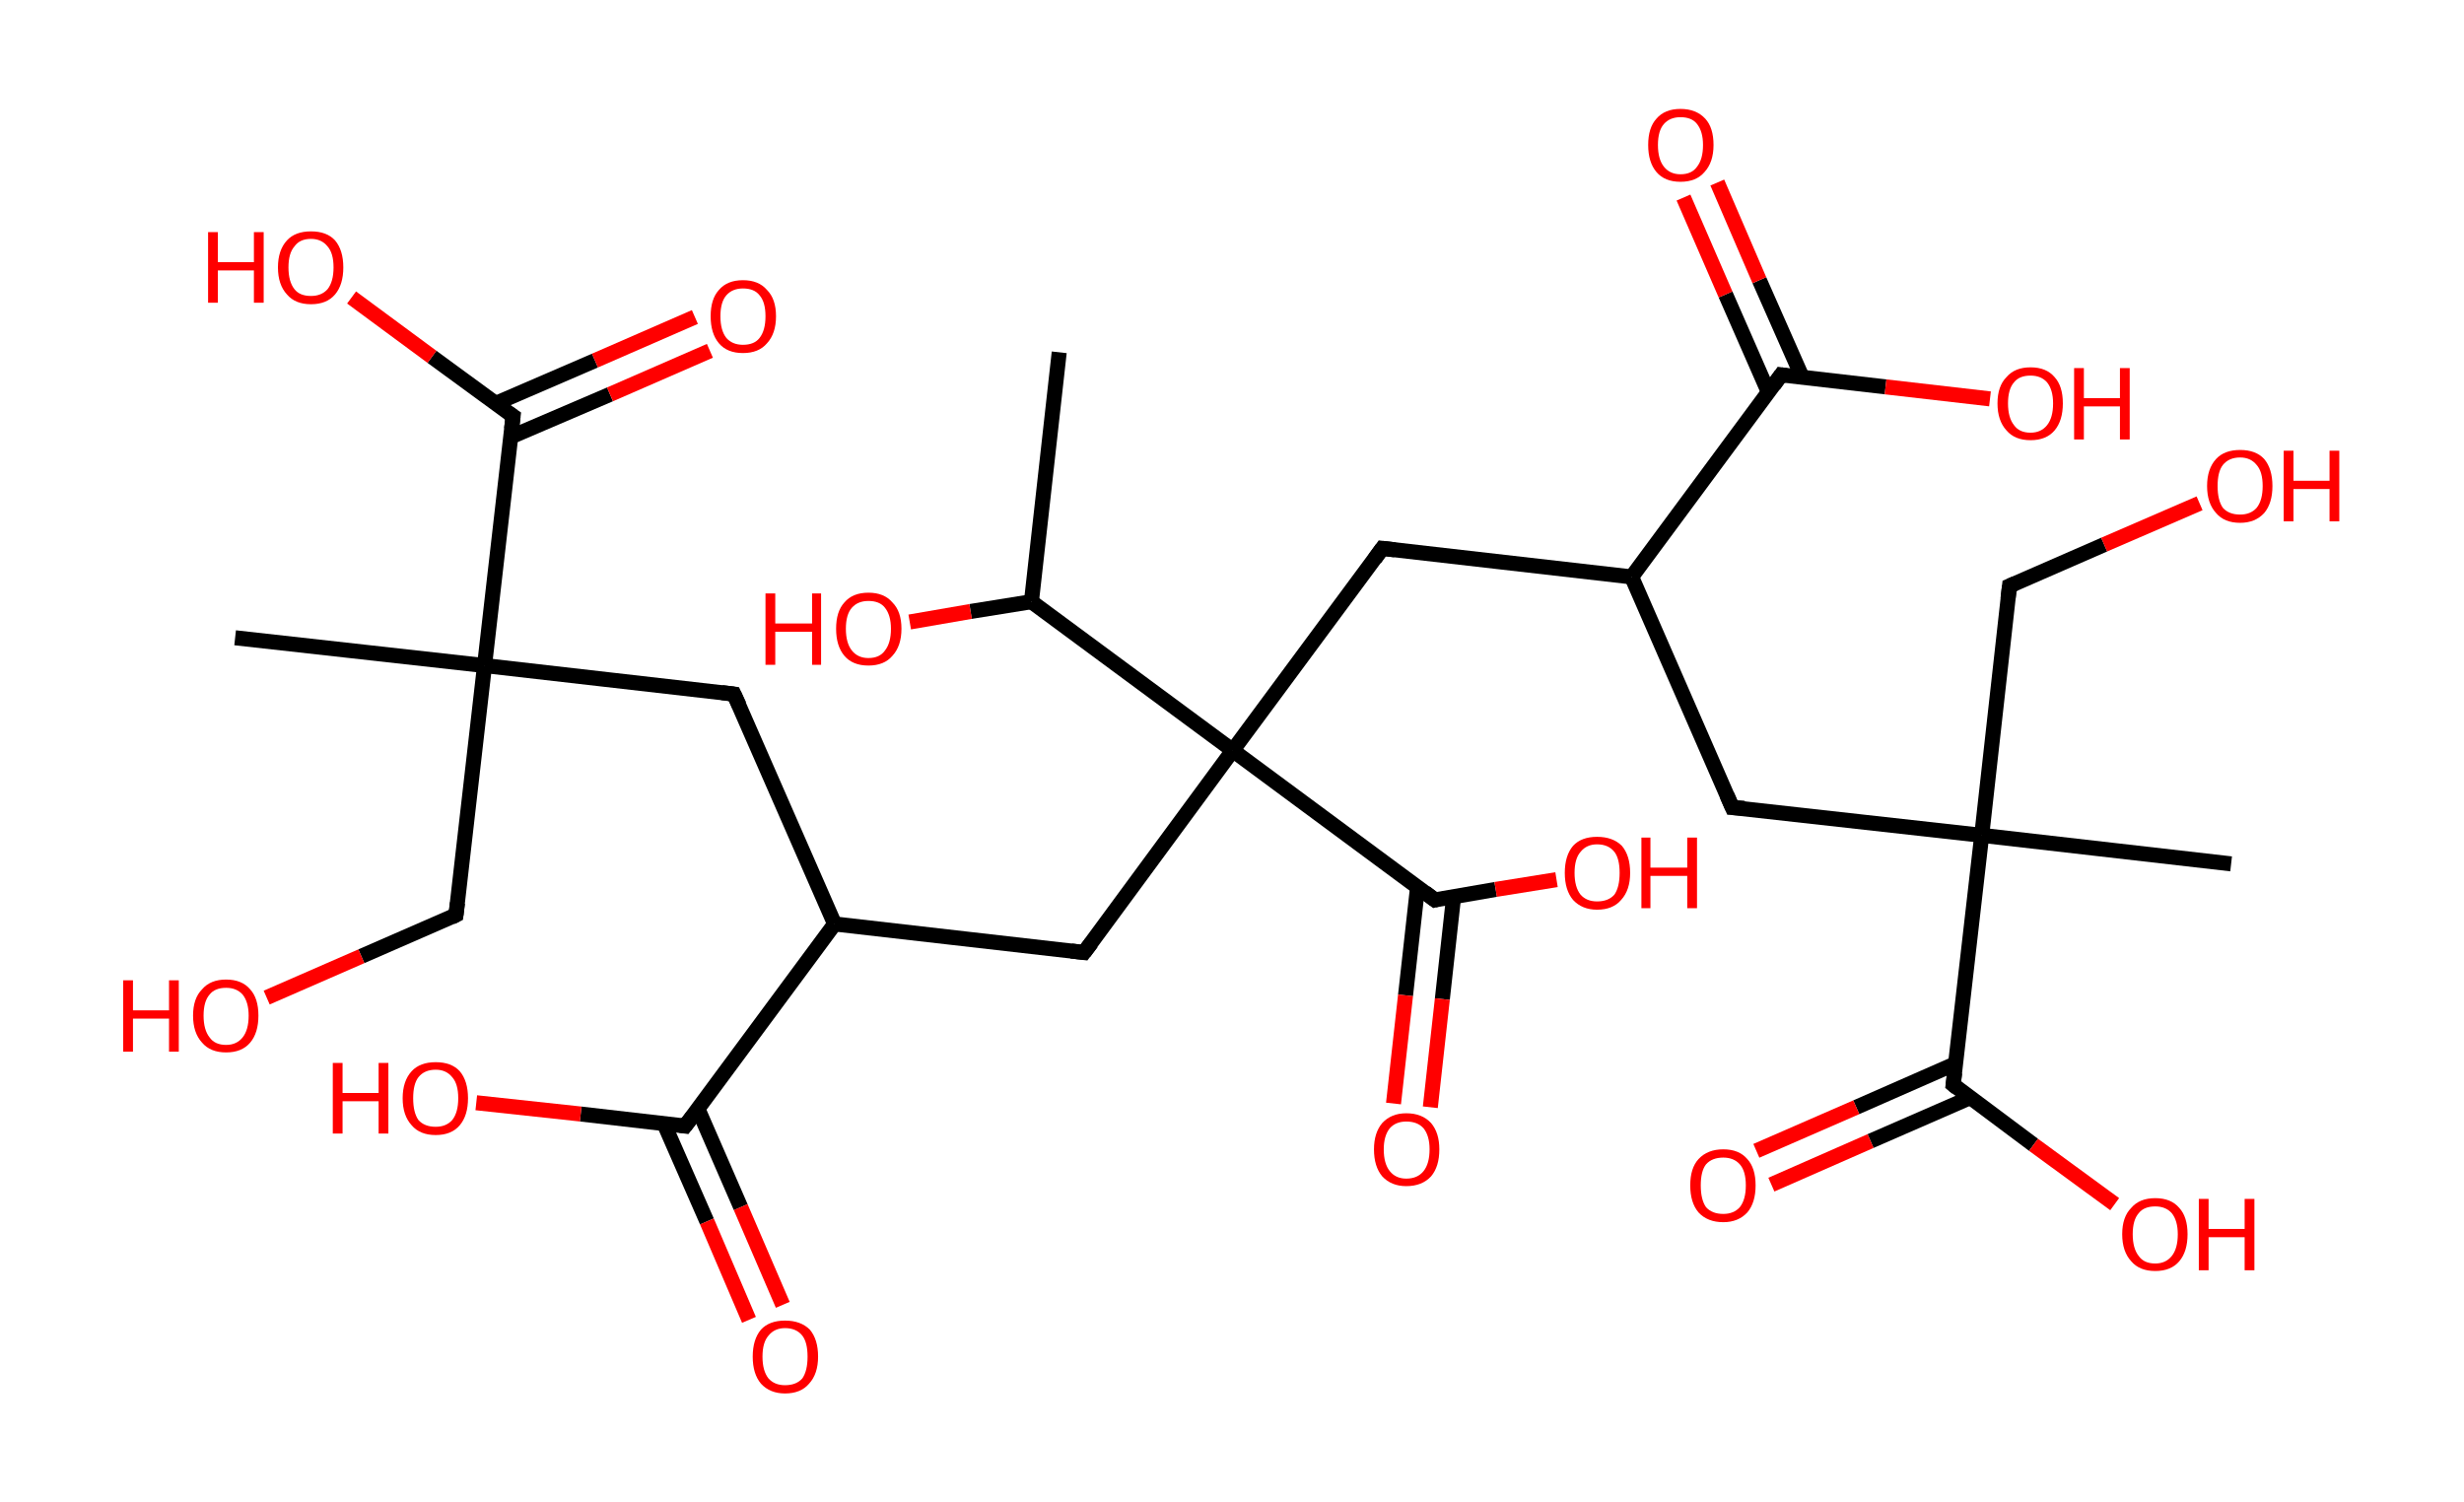 <?xml version='1.0' encoding='ASCII' standalone='yes'?>
<svg xmlns="http://www.w3.org/2000/svg" xmlns:rdkit="http://www.rdkit.org/xml" xmlns:xlink="http://www.w3.org/1999/xlink" version="1.1" baseProfile="full" xml:space="preserve" width="328px" height="200px" viewBox="0 0 328 200">
<!-- END OF HEADER -->
<rect style="opacity:1.0;fill:#FFFFFF;stroke:none" width="328.0" height="200.0" x="0.0" y="0.0"> </rect>
<path class="bond-0 atom-0 atom-1" d="M 141.0,46.9 L 137.3,80.1" style="fill:none;fill-rule:evenodd;stroke:#000000;stroke-width:2.0px;stroke-linecap:butt;stroke-linejoin:miter;stroke-opacity:1"/>
<path class="bond-1 atom-1 atom-2" d="M 137.3,80.1 L 129.2,81.4" style="fill:none;fill-rule:evenodd;stroke:#000000;stroke-width:2.0px;stroke-linecap:butt;stroke-linejoin:miter;stroke-opacity:1"/>
<path class="bond-1 atom-1 atom-2" d="M 129.2,81.4 L 121.1,82.8" style="fill:none;fill-rule:evenodd;stroke:#FF0000;stroke-width:2.0px;stroke-linecap:butt;stroke-linejoin:miter;stroke-opacity:1"/>
<path class="bond-2 atom-1 atom-3" d="M 137.3,80.1 L 164.1,99.9" style="fill:none;fill-rule:evenodd;stroke:#000000;stroke-width:2.0px;stroke-linecap:butt;stroke-linejoin:miter;stroke-opacity:1"/>
<path class="bond-3 atom-3 atom-4" d="M 164.1,99.9 L 144.3,126.8" style="fill:none;fill-rule:evenodd;stroke:#000000;stroke-width:2.0px;stroke-linecap:butt;stroke-linejoin:miter;stroke-opacity:1"/>
<path class="bond-4 atom-4 atom-5" d="M 144.3,126.8 L 111.1,123.0" style="fill:none;fill-rule:evenodd;stroke:#000000;stroke-width:2.0px;stroke-linecap:butt;stroke-linejoin:miter;stroke-opacity:1"/>
<path class="bond-5 atom-5 atom-6" d="M 111.1,123.0 L 97.7,92.4" style="fill:none;fill-rule:evenodd;stroke:#000000;stroke-width:2.0px;stroke-linecap:butt;stroke-linejoin:miter;stroke-opacity:1"/>
<path class="bond-6 atom-6 atom-7" d="M 97.7,92.4 L 64.5,88.6" style="fill:none;fill-rule:evenodd;stroke:#000000;stroke-width:2.0px;stroke-linecap:butt;stroke-linejoin:miter;stroke-opacity:1"/>
<path class="bond-7 atom-7 atom-8" d="M 64.5,88.6 L 31.3,84.9" style="fill:none;fill-rule:evenodd;stroke:#000000;stroke-width:2.0px;stroke-linecap:butt;stroke-linejoin:miter;stroke-opacity:1"/>
<path class="bond-8 atom-7 atom-9" d="M 64.5,88.6 L 60.7,121.8" style="fill:none;fill-rule:evenodd;stroke:#000000;stroke-width:2.0px;stroke-linecap:butt;stroke-linejoin:miter;stroke-opacity:1"/>
<path class="bond-9 atom-9 atom-10" d="M 60.7,121.8 L 48.1,127.3" style="fill:none;fill-rule:evenodd;stroke:#000000;stroke-width:2.0px;stroke-linecap:butt;stroke-linejoin:miter;stroke-opacity:1"/>
<path class="bond-9 atom-9 atom-10" d="M 48.1,127.3 L 35.5,132.8" style="fill:none;fill-rule:evenodd;stroke:#FF0000;stroke-width:2.0px;stroke-linecap:butt;stroke-linejoin:miter;stroke-opacity:1"/>
<path class="bond-10 atom-7 atom-11" d="M 64.5,88.6 L 68.3,55.4" style="fill:none;fill-rule:evenodd;stroke:#000000;stroke-width:2.0px;stroke-linecap:butt;stroke-linejoin:miter;stroke-opacity:1"/>
<path class="bond-11 atom-11 atom-12" d="M 67.9,58.2 L 81.2,52.5" style="fill:none;fill-rule:evenodd;stroke:#000000;stroke-width:2.0px;stroke-linecap:butt;stroke-linejoin:miter;stroke-opacity:1"/>
<path class="bond-11 atom-11 atom-12" d="M 81.2,52.5 L 94.5,46.7" style="fill:none;fill-rule:evenodd;stroke:#FF0000;stroke-width:2.0px;stroke-linecap:butt;stroke-linejoin:miter;stroke-opacity:1"/>
<path class="bond-11 atom-11 atom-12" d="M 66.0,53.7 L 79.2,48.0" style="fill:none;fill-rule:evenodd;stroke:#000000;stroke-width:2.0px;stroke-linecap:butt;stroke-linejoin:miter;stroke-opacity:1"/>
<path class="bond-11 atom-11 atom-12" d="M 79.2,48.0 L 92.5,42.2" style="fill:none;fill-rule:evenodd;stroke:#FF0000;stroke-width:2.0px;stroke-linecap:butt;stroke-linejoin:miter;stroke-opacity:1"/>
<path class="bond-12 atom-11 atom-13" d="M 68.3,55.4 L 57.5,47.5" style="fill:none;fill-rule:evenodd;stroke:#000000;stroke-width:2.0px;stroke-linecap:butt;stroke-linejoin:miter;stroke-opacity:1"/>
<path class="bond-12 atom-11 atom-13" d="M 57.5,47.5 L 46.8,39.6" style="fill:none;fill-rule:evenodd;stroke:#FF0000;stroke-width:2.0px;stroke-linecap:butt;stroke-linejoin:miter;stroke-opacity:1"/>
<path class="bond-13 atom-5 atom-14" d="M 111.1,123.0 L 91.2,149.9" style="fill:none;fill-rule:evenodd;stroke:#000000;stroke-width:2.0px;stroke-linecap:butt;stroke-linejoin:miter;stroke-opacity:1"/>
<path class="bond-14 atom-14 atom-15" d="M 88.4,149.6 L 94.1,162.6" style="fill:none;fill-rule:evenodd;stroke:#000000;stroke-width:2.0px;stroke-linecap:butt;stroke-linejoin:miter;stroke-opacity:1"/>
<path class="bond-14 atom-14 atom-15" d="M 94.1,162.6 L 99.7,175.7" style="fill:none;fill-rule:evenodd;stroke:#FF0000;stroke-width:2.0px;stroke-linecap:butt;stroke-linejoin:miter;stroke-opacity:1"/>
<path class="bond-14 atom-14 atom-15" d="M 92.9,147.6 L 98.6,160.7" style="fill:none;fill-rule:evenodd;stroke:#000000;stroke-width:2.0px;stroke-linecap:butt;stroke-linejoin:miter;stroke-opacity:1"/>
<path class="bond-14 atom-14 atom-15" d="M 98.6,160.7 L 104.2,173.7" style="fill:none;fill-rule:evenodd;stroke:#FF0000;stroke-width:2.0px;stroke-linecap:butt;stroke-linejoin:miter;stroke-opacity:1"/>
<path class="bond-15 atom-14 atom-16" d="M 91.2,149.9 L 77.3,148.3" style="fill:none;fill-rule:evenodd;stroke:#000000;stroke-width:2.0px;stroke-linecap:butt;stroke-linejoin:miter;stroke-opacity:1"/>
<path class="bond-15 atom-14 atom-16" d="M 77.3,148.3 L 63.4,146.8" style="fill:none;fill-rule:evenodd;stroke:#FF0000;stroke-width:2.0px;stroke-linecap:butt;stroke-linejoin:miter;stroke-opacity:1"/>
<path class="bond-16 atom-3 atom-17" d="M 164.1,99.9 L 184.0,73.0" style="fill:none;fill-rule:evenodd;stroke:#000000;stroke-width:2.0px;stroke-linecap:butt;stroke-linejoin:miter;stroke-opacity:1"/>
<path class="bond-17 atom-17 atom-18" d="M 184.0,73.0 L 217.2,76.8" style="fill:none;fill-rule:evenodd;stroke:#000000;stroke-width:2.0px;stroke-linecap:butt;stroke-linejoin:miter;stroke-opacity:1"/>
<path class="bond-18 atom-18 atom-19" d="M 217.2,76.8 L 230.6,107.5" style="fill:none;fill-rule:evenodd;stroke:#000000;stroke-width:2.0px;stroke-linecap:butt;stroke-linejoin:miter;stroke-opacity:1"/>
<path class="bond-19 atom-19 atom-20" d="M 230.6,107.5 L 263.8,111.2" style="fill:none;fill-rule:evenodd;stroke:#000000;stroke-width:2.0px;stroke-linecap:butt;stroke-linejoin:miter;stroke-opacity:1"/>
<path class="bond-20 atom-20 atom-21" d="M 263.8,111.2 L 297.0,115.0" style="fill:none;fill-rule:evenodd;stroke:#000000;stroke-width:2.0px;stroke-linecap:butt;stroke-linejoin:miter;stroke-opacity:1"/>
<path class="bond-21 atom-20 atom-22" d="M 263.8,111.2 L 267.5,78.0" style="fill:none;fill-rule:evenodd;stroke:#000000;stroke-width:2.0px;stroke-linecap:butt;stroke-linejoin:miter;stroke-opacity:1"/>
<path class="bond-22 atom-22 atom-23" d="M 267.5,78.0 L 280.1,72.5" style="fill:none;fill-rule:evenodd;stroke:#000000;stroke-width:2.0px;stroke-linecap:butt;stroke-linejoin:miter;stroke-opacity:1"/>
<path class="bond-22 atom-22 atom-23" d="M 280.1,72.5 L 292.8,67.0" style="fill:none;fill-rule:evenodd;stroke:#FF0000;stroke-width:2.0px;stroke-linecap:butt;stroke-linejoin:miter;stroke-opacity:1"/>
<path class="bond-23 atom-20 atom-24" d="M 263.8,111.2 L 260.0,144.4" style="fill:none;fill-rule:evenodd;stroke:#000000;stroke-width:2.0px;stroke-linecap:butt;stroke-linejoin:miter;stroke-opacity:1"/>
<path class="bond-24 atom-24 atom-25" d="M 260.3,141.6 L 247.1,147.4" style="fill:none;fill-rule:evenodd;stroke:#000000;stroke-width:2.0px;stroke-linecap:butt;stroke-linejoin:miter;stroke-opacity:1"/>
<path class="bond-24 atom-24 atom-25" d="M 247.1,147.4 L 233.8,153.2" style="fill:none;fill-rule:evenodd;stroke:#FF0000;stroke-width:2.0px;stroke-linecap:butt;stroke-linejoin:miter;stroke-opacity:1"/>
<path class="bond-24 atom-24 atom-25" d="M 262.3,146.1 L 249.0,151.9" style="fill:none;fill-rule:evenodd;stroke:#000000;stroke-width:2.0px;stroke-linecap:butt;stroke-linejoin:miter;stroke-opacity:1"/>
<path class="bond-24 atom-24 atom-25" d="M 249.0,151.9 L 235.8,157.7" style="fill:none;fill-rule:evenodd;stroke:#FF0000;stroke-width:2.0px;stroke-linecap:butt;stroke-linejoin:miter;stroke-opacity:1"/>
<path class="bond-25 atom-24 atom-26" d="M 260.0,144.4 L 270.7,152.4" style="fill:none;fill-rule:evenodd;stroke:#000000;stroke-width:2.0px;stroke-linecap:butt;stroke-linejoin:miter;stroke-opacity:1"/>
<path class="bond-25 atom-24 atom-26" d="M 270.7,152.4 L 281.5,160.3" style="fill:none;fill-rule:evenodd;stroke:#FF0000;stroke-width:2.0px;stroke-linecap:butt;stroke-linejoin:miter;stroke-opacity:1"/>
<path class="bond-26 atom-18 atom-27" d="M 217.2,76.8 L 237.1,49.9" style="fill:none;fill-rule:evenodd;stroke:#000000;stroke-width:2.0px;stroke-linecap:butt;stroke-linejoin:miter;stroke-opacity:1"/>
<path class="bond-27 atom-27 atom-28" d="M 239.9,50.2 L 234.2,37.3" style="fill:none;fill-rule:evenodd;stroke:#000000;stroke-width:2.0px;stroke-linecap:butt;stroke-linejoin:miter;stroke-opacity:1"/>
<path class="bond-27 atom-27 atom-28" d="M 234.2,37.3 L 228.6,24.3" style="fill:none;fill-rule:evenodd;stroke:#FF0000;stroke-width:2.0px;stroke-linecap:butt;stroke-linejoin:miter;stroke-opacity:1"/>
<path class="bond-27 atom-27 atom-28" d="M 235.4,52.2 L 229.7,39.2" style="fill:none;fill-rule:evenodd;stroke:#000000;stroke-width:2.0px;stroke-linecap:butt;stroke-linejoin:miter;stroke-opacity:1"/>
<path class="bond-27 atom-27 atom-28" d="M 229.7,39.2 L 224.1,26.3" style="fill:none;fill-rule:evenodd;stroke:#FF0000;stroke-width:2.0px;stroke-linecap:butt;stroke-linejoin:miter;stroke-opacity:1"/>
<path class="bond-28 atom-27 atom-29" d="M 237.1,49.9 L 251.0,51.5" style="fill:none;fill-rule:evenodd;stroke:#000000;stroke-width:2.0px;stroke-linecap:butt;stroke-linejoin:miter;stroke-opacity:1"/>
<path class="bond-28 atom-27 atom-29" d="M 251.0,51.5 L 264.9,53.1" style="fill:none;fill-rule:evenodd;stroke:#FF0000;stroke-width:2.0px;stroke-linecap:butt;stroke-linejoin:miter;stroke-opacity:1"/>
<path class="bond-29 atom-3 atom-30" d="M 164.1,99.9 L 191.0,119.8" style="fill:none;fill-rule:evenodd;stroke:#000000;stroke-width:2.0px;stroke-linecap:butt;stroke-linejoin:miter;stroke-opacity:1"/>
<path class="bond-30 atom-30 atom-31" d="M 188.7,118.1 L 187.1,132.5" style="fill:none;fill-rule:evenodd;stroke:#000000;stroke-width:2.0px;stroke-linecap:butt;stroke-linejoin:miter;stroke-opacity:1"/>
<path class="bond-30 atom-30 atom-31" d="M 187.1,132.5 L 185.5,146.9" style="fill:none;fill-rule:evenodd;stroke:#FF0000;stroke-width:2.0px;stroke-linecap:butt;stroke-linejoin:miter;stroke-opacity:1"/>
<path class="bond-30 atom-30 atom-31" d="M 193.5,119.4 L 192.0,133.0" style="fill:none;fill-rule:evenodd;stroke:#000000;stroke-width:2.0px;stroke-linecap:butt;stroke-linejoin:miter;stroke-opacity:1"/>
<path class="bond-30 atom-30 atom-31" d="M 192.0,133.0 L 190.4,147.4" style="fill:none;fill-rule:evenodd;stroke:#FF0000;stroke-width:2.0px;stroke-linecap:butt;stroke-linejoin:miter;stroke-opacity:1"/>
<path class="bond-31 atom-30 atom-32" d="M 191.0,119.8 L 199.1,118.4" style="fill:none;fill-rule:evenodd;stroke:#000000;stroke-width:2.0px;stroke-linecap:butt;stroke-linejoin:miter;stroke-opacity:1"/>
<path class="bond-31 atom-30 atom-32" d="M 199.1,118.4 L 207.2,117.1" style="fill:none;fill-rule:evenodd;stroke:#FF0000;stroke-width:2.0px;stroke-linecap:butt;stroke-linejoin:miter;stroke-opacity:1"/>
<path d="M 145.3,125.5 L 144.3,126.8 L 142.6,126.6" style="fill:none;stroke:#000000;stroke-width:2.0px;stroke-linecap:butt;stroke-linejoin:miter;stroke-opacity:1;"/>
<path d="M 98.4,93.9 L 97.7,92.4 L 96.1,92.2" style="fill:none;stroke:#000000;stroke-width:2.0px;stroke-linecap:butt;stroke-linejoin:miter;stroke-opacity:1;"/>
<path d="M 60.9,120.2 L 60.7,121.8 L 60.1,122.1" style="fill:none;stroke:#000000;stroke-width:2.0px;stroke-linecap:butt;stroke-linejoin:miter;stroke-opacity:1;"/>
<path d="M 68.1,57.1 L 68.3,55.4 L 67.7,55.0" style="fill:none;stroke:#000000;stroke-width:2.0px;stroke-linecap:butt;stroke-linejoin:miter;stroke-opacity:1;"/>
<path d="M 92.2,148.6 L 91.2,149.9 L 90.5,149.8" style="fill:none;stroke:#000000;stroke-width:2.0px;stroke-linecap:butt;stroke-linejoin:miter;stroke-opacity:1;"/>
<path d="M 183.0,74.4 L 184.0,73.0 L 185.7,73.2" style="fill:none;stroke:#000000;stroke-width:2.0px;stroke-linecap:butt;stroke-linejoin:miter;stroke-opacity:1;"/>
<path d="M 229.9,105.9 L 230.6,107.5 L 232.2,107.6" style="fill:none;stroke:#000000;stroke-width:2.0px;stroke-linecap:butt;stroke-linejoin:miter;stroke-opacity:1;"/>
<path d="M 267.3,79.7 L 267.5,78.0 L 268.2,77.7" style="fill:none;stroke:#000000;stroke-width:2.0px;stroke-linecap:butt;stroke-linejoin:miter;stroke-opacity:1;"/>
<path d="M 260.2,142.8 L 260.0,144.4 L 260.5,144.8" style="fill:none;stroke:#000000;stroke-width:2.0px;stroke-linecap:butt;stroke-linejoin:miter;stroke-opacity:1;"/>
<path d="M 236.1,51.3 L 237.1,49.9 L 237.8,50.0" style="fill:none;stroke:#000000;stroke-width:2.0px;stroke-linecap:butt;stroke-linejoin:miter;stroke-opacity:1;"/>
<path d="M 189.7,118.8 L 191.0,119.8 L 191.4,119.7" style="fill:none;stroke:#000000;stroke-width:2.0px;stroke-linecap:butt;stroke-linejoin:miter;stroke-opacity:1;"/>
<path class="atom-2" d="M 101.9 79.0 L 103.2 79.0 L 103.2 83.0 L 108.1 83.0 L 108.1 79.0 L 109.3 79.0 L 109.3 88.5 L 108.1 88.5 L 108.1 84.1 L 103.2 84.1 L 103.2 88.5 L 101.9 88.5 L 101.9 79.0 " fill="#FF0000"/>
<path class="atom-2" d="M 111.3 83.7 Q 111.3 81.4, 112.4 80.2 Q 113.5 78.9, 115.6 78.9 Q 117.7 78.9, 118.8 80.2 Q 120.0 81.4, 120.0 83.7 Q 120.0 86.0, 118.8 87.3 Q 117.7 88.6, 115.6 88.6 Q 113.5 88.6, 112.4 87.3 Q 111.3 86.0, 111.3 83.7 M 115.6 87.6 Q 117.1 87.6, 117.8 86.6 Q 118.6 85.6, 118.6 83.7 Q 118.6 81.9, 117.8 80.9 Q 117.1 80.0, 115.6 80.0 Q 114.2 80.0, 113.4 80.9 Q 112.6 81.8, 112.6 83.7 Q 112.6 85.6, 113.4 86.6 Q 114.2 87.6, 115.6 87.6 " fill="#FF0000"/>
<path class="atom-10" d="M 16.4 130.5 L 17.7 130.5 L 17.7 134.5 L 22.5 134.5 L 22.5 130.5 L 23.8 130.5 L 23.8 140.0 L 22.5 140.0 L 22.5 135.6 L 17.7 135.6 L 17.7 140.0 L 16.4 140.0 L 16.4 130.5 " fill="#FF0000"/>
<path class="atom-10" d="M 25.7 135.2 Q 25.7 132.9, 26.9 131.7 Q 28.0 130.4, 30.1 130.4 Q 32.2 130.4, 33.3 131.7 Q 34.4 132.9, 34.4 135.2 Q 34.4 137.5, 33.3 138.8 Q 32.2 140.1, 30.1 140.1 Q 28.0 140.1, 26.9 138.8 Q 25.7 137.5, 25.7 135.2 M 30.1 139.1 Q 31.5 139.1, 32.3 138.1 Q 33.1 137.1, 33.1 135.2 Q 33.1 133.4, 32.3 132.4 Q 31.5 131.5, 30.1 131.5 Q 28.6 131.5, 27.9 132.4 Q 27.1 133.3, 27.1 135.2 Q 27.1 137.1, 27.9 138.1 Q 28.6 139.1, 30.1 139.1 " fill="#FF0000"/>
<path class="atom-12" d="M 94.6 42.1 Q 94.6 39.8, 95.7 38.6 Q 96.8 37.3, 98.9 37.3 Q 101.0 37.3, 102.1 38.6 Q 103.3 39.8, 103.3 42.1 Q 103.3 44.4, 102.1 45.7 Q 101.0 47.0, 98.9 47.0 Q 96.8 47.0, 95.7 45.7 Q 94.6 44.4, 94.6 42.1 M 98.9 45.9 Q 100.4 45.9, 101.1 45.0 Q 101.9 44.0, 101.9 42.1 Q 101.9 40.2, 101.1 39.3 Q 100.4 38.4, 98.9 38.4 Q 97.5 38.4, 96.7 39.3 Q 95.9 40.2, 95.9 42.1 Q 95.9 44.0, 96.7 45.0 Q 97.5 45.9, 98.9 45.9 " fill="#FF0000"/>
<path class="atom-13" d="M 27.7 30.9 L 29.0 30.9 L 29.0 34.9 L 33.8 34.9 L 33.8 30.9 L 35.1 30.9 L 35.1 40.3 L 33.8 40.3 L 33.8 36.0 L 29.0 36.0 L 29.0 40.3 L 27.7 40.3 L 27.7 30.9 " fill="#FF0000"/>
<path class="atom-13" d="M 37.0 35.6 Q 37.0 33.3, 38.2 32.0 Q 39.3 30.8, 41.4 30.8 Q 43.5 30.8, 44.6 32.0 Q 45.7 33.3, 45.7 35.6 Q 45.7 37.9, 44.6 39.2 Q 43.5 40.5, 41.4 40.5 Q 39.3 40.5, 38.2 39.2 Q 37.0 37.9, 37.0 35.6 M 41.4 39.4 Q 42.8 39.4, 43.6 38.5 Q 44.4 37.5, 44.4 35.6 Q 44.4 33.7, 43.6 32.8 Q 42.8 31.8, 41.4 31.8 Q 39.9 31.8, 39.2 32.8 Q 38.4 33.7, 38.4 35.6 Q 38.4 37.5, 39.2 38.5 Q 39.9 39.4, 41.4 39.4 " fill="#FF0000"/>
<path class="atom-15" d="M 100.2 180.6 Q 100.2 178.3, 101.3 177.0 Q 102.4 175.8, 104.5 175.8 Q 106.6 175.8, 107.8 177.0 Q 108.9 178.3, 108.9 180.6 Q 108.9 182.9, 107.7 184.2 Q 106.6 185.5, 104.5 185.5 Q 102.5 185.5, 101.3 184.2 Q 100.2 182.9, 100.2 180.6 M 104.5 184.4 Q 106.0 184.4, 106.8 183.5 Q 107.5 182.5, 107.5 180.6 Q 107.5 178.7, 106.8 177.8 Q 106.0 176.8, 104.5 176.8 Q 103.1 176.8, 102.3 177.8 Q 101.5 178.7, 101.5 180.6 Q 101.5 182.5, 102.3 183.5 Q 103.1 184.4, 104.5 184.4 " fill="#FF0000"/>
<path class="atom-16" d="M 44.3 141.5 L 45.6 141.5 L 45.6 145.5 L 50.4 145.5 L 50.4 141.5 L 51.7 141.5 L 51.7 150.9 L 50.4 150.9 L 50.4 146.6 L 45.6 146.6 L 45.6 150.9 L 44.3 150.9 L 44.3 141.5 " fill="#FF0000"/>
<path class="atom-16" d="M 53.6 146.2 Q 53.6 143.9, 54.8 142.6 Q 55.9 141.4, 58.0 141.4 Q 60.1 141.4, 61.2 142.6 Q 62.3 143.9, 62.3 146.2 Q 62.3 148.5, 61.2 149.8 Q 60.1 151.1, 58.0 151.1 Q 55.9 151.1, 54.8 149.8 Q 53.6 148.5, 53.6 146.2 M 58.0 150.0 Q 59.4 150.0, 60.2 149.1 Q 61.0 148.1, 61.0 146.2 Q 61.0 144.3, 60.2 143.4 Q 59.4 142.4, 58.0 142.4 Q 56.5 142.4, 55.7 143.4 Q 55.0 144.3, 55.0 146.2 Q 55.0 148.1, 55.7 149.1 Q 56.5 150.0, 58.0 150.0 " fill="#FF0000"/>
<path class="atom-23" d="M 293.8 64.7 Q 293.8 62.4, 295.0 61.1 Q 296.1 59.9, 298.2 59.9 Q 300.3 59.9, 301.4 61.1 Q 302.5 62.4, 302.5 64.7 Q 302.5 67.0, 301.4 68.3 Q 300.2 69.6, 298.2 69.6 Q 296.1 69.6, 295.0 68.3 Q 293.8 67.0, 293.8 64.7 M 298.2 68.5 Q 299.6 68.5, 300.4 67.6 Q 301.2 66.6, 301.2 64.7 Q 301.2 62.8, 300.4 61.9 Q 299.6 60.9, 298.2 60.9 Q 296.7 60.9, 295.9 61.9 Q 295.2 62.8, 295.2 64.7 Q 295.2 66.6, 295.9 67.6 Q 296.7 68.5, 298.2 68.5 " fill="#FF0000"/>
<path class="atom-23" d="M 304.0 60.0 L 305.3 60.0 L 305.3 64.0 L 310.1 64.0 L 310.1 60.0 L 311.4 60.0 L 311.4 69.4 L 310.1 69.4 L 310.1 65.1 L 305.3 65.1 L 305.3 69.4 L 304.0 69.4 L 304.0 60.0 " fill="#FF0000"/>
<path class="atom-25" d="M 225.0 157.8 Q 225.0 155.5, 226.1 154.3 Q 227.3 153.0, 229.4 153.0 Q 231.5 153.0, 232.6 154.3 Q 233.7 155.5, 233.7 157.8 Q 233.7 160.1, 232.6 161.4 Q 231.4 162.7, 229.4 162.7 Q 227.3 162.7, 226.1 161.4 Q 225.0 160.1, 225.0 157.8 M 229.4 161.6 Q 230.8 161.6, 231.6 160.7 Q 232.4 159.7, 232.4 157.8 Q 232.4 155.9, 231.6 155.0 Q 230.8 154.1, 229.4 154.1 Q 227.9 154.1, 227.1 155.0 Q 226.4 155.9, 226.4 157.8 Q 226.4 159.7, 227.1 160.7 Q 227.9 161.6, 229.4 161.6 " fill="#FF0000"/>
<path class="atom-26" d="M 282.5 164.3 Q 282.5 162.0, 283.7 160.8 Q 284.8 159.5, 286.9 159.5 Q 289.0 159.5, 290.1 160.8 Q 291.2 162.0, 291.2 164.3 Q 291.2 166.6, 290.1 167.9 Q 289.0 169.2, 286.9 169.2 Q 284.8 169.2, 283.7 167.9 Q 282.5 166.6, 282.5 164.3 M 286.9 168.2 Q 288.3 168.2, 289.1 167.2 Q 289.9 166.2, 289.9 164.3 Q 289.9 162.5, 289.1 161.5 Q 288.3 160.6, 286.9 160.6 Q 285.4 160.6, 284.7 161.5 Q 283.9 162.4, 283.9 164.3 Q 283.9 166.2, 284.7 167.2 Q 285.4 168.2, 286.9 168.2 " fill="#FF0000"/>
<path class="atom-26" d="M 292.7 159.6 L 294.0 159.6 L 294.0 163.6 L 298.8 163.6 L 298.8 159.6 L 300.1 159.6 L 300.1 169.1 L 298.8 169.1 L 298.8 164.7 L 294.0 164.7 L 294.0 169.1 L 292.7 169.1 L 292.7 159.6 " fill="#FF0000"/>
<path class="atom-28" d="M 219.4 19.3 Q 219.4 17.0, 220.5 15.8 Q 221.6 14.5, 223.7 14.5 Q 225.8 14.5, 227.0 15.8 Q 228.1 17.0, 228.1 19.3 Q 228.1 21.6, 226.9 22.9 Q 225.8 24.2, 223.7 24.2 Q 221.6 24.2, 220.5 22.9 Q 219.4 21.6, 219.4 19.3 M 223.7 23.2 Q 225.2 23.2, 225.9 22.2 Q 226.7 21.2, 226.7 19.3 Q 226.7 17.5, 225.9 16.5 Q 225.2 15.6, 223.7 15.6 Q 222.3 15.6, 221.5 16.5 Q 220.7 17.4, 220.7 19.3 Q 220.7 21.2, 221.5 22.2 Q 222.3 23.2, 223.7 23.2 " fill="#FF0000"/>
<path class="atom-29" d="M 265.9 53.7 Q 265.9 51.4, 267.1 50.2 Q 268.2 48.9, 270.3 48.9 Q 272.4 48.9, 273.5 50.2 Q 274.6 51.4, 274.6 53.7 Q 274.6 56.0, 273.5 57.3 Q 272.4 58.6, 270.3 58.6 Q 268.2 58.6, 267.1 57.3 Q 265.9 56.0, 265.9 53.7 M 270.3 57.6 Q 271.7 57.6, 272.5 56.6 Q 273.3 55.6, 273.3 53.7 Q 273.3 51.9, 272.5 50.9 Q 271.7 50.0, 270.3 50.0 Q 268.8 50.0, 268.1 50.9 Q 267.3 51.8, 267.3 53.7 Q 267.3 55.6, 268.1 56.6 Q 268.8 57.6, 270.3 57.6 " fill="#FF0000"/>
<path class="atom-29" d="M 276.1 49.0 L 277.4 49.0 L 277.4 53.0 L 282.2 53.0 L 282.2 49.0 L 283.5 49.0 L 283.5 58.5 L 282.2 58.5 L 282.2 54.1 L 277.4 54.1 L 277.4 58.5 L 276.1 58.5 L 276.1 49.0 " fill="#FF0000"/>
<path class="atom-31" d="M 182.9 153.0 Q 182.9 150.8, 184.0 149.5 Q 185.2 148.2, 187.2 148.2 Q 189.3 148.2, 190.5 149.5 Q 191.6 150.8, 191.6 153.0 Q 191.6 155.3, 190.5 156.6 Q 189.3 157.9, 187.2 157.9 Q 185.2 157.9, 184.0 156.6 Q 182.9 155.3, 182.9 153.0 M 187.2 156.9 Q 188.7 156.9, 189.5 155.9 Q 190.3 154.9, 190.3 153.0 Q 190.3 151.2, 189.5 150.2 Q 188.7 149.3, 187.2 149.3 Q 185.8 149.3, 185.0 150.2 Q 184.2 151.2, 184.2 153.0 Q 184.2 154.9, 185.0 155.9 Q 185.8 156.9, 187.2 156.9 " fill="#FF0000"/>
<path class="atom-32" d="M 208.3 116.2 Q 208.3 113.9, 209.4 112.6 Q 210.5 111.4, 212.6 111.4 Q 214.7 111.4, 215.9 112.6 Q 217.0 113.9, 217.0 116.2 Q 217.0 118.5, 215.8 119.8 Q 214.7 121.1, 212.6 121.1 Q 210.6 121.1, 209.4 119.8 Q 208.3 118.5, 208.3 116.2 M 212.6 120.0 Q 214.1 120.0, 214.9 119.1 Q 215.6 118.1, 215.6 116.2 Q 215.6 114.3, 214.9 113.4 Q 214.1 112.4, 212.6 112.4 Q 211.2 112.4, 210.4 113.4 Q 209.6 114.3, 209.6 116.2 Q 209.6 118.1, 210.4 119.1 Q 211.2 120.0, 212.6 120.0 " fill="#FF0000"/>
<path class="atom-32" d="M 218.5 111.5 L 219.7 111.5 L 219.7 115.5 L 224.6 115.5 L 224.6 111.5 L 225.9 111.5 L 225.9 120.9 L 224.6 120.9 L 224.6 116.6 L 219.7 116.6 L 219.7 120.9 L 218.5 120.9 L 218.5 111.5 " fill="#FF0000"/>
</svg>
